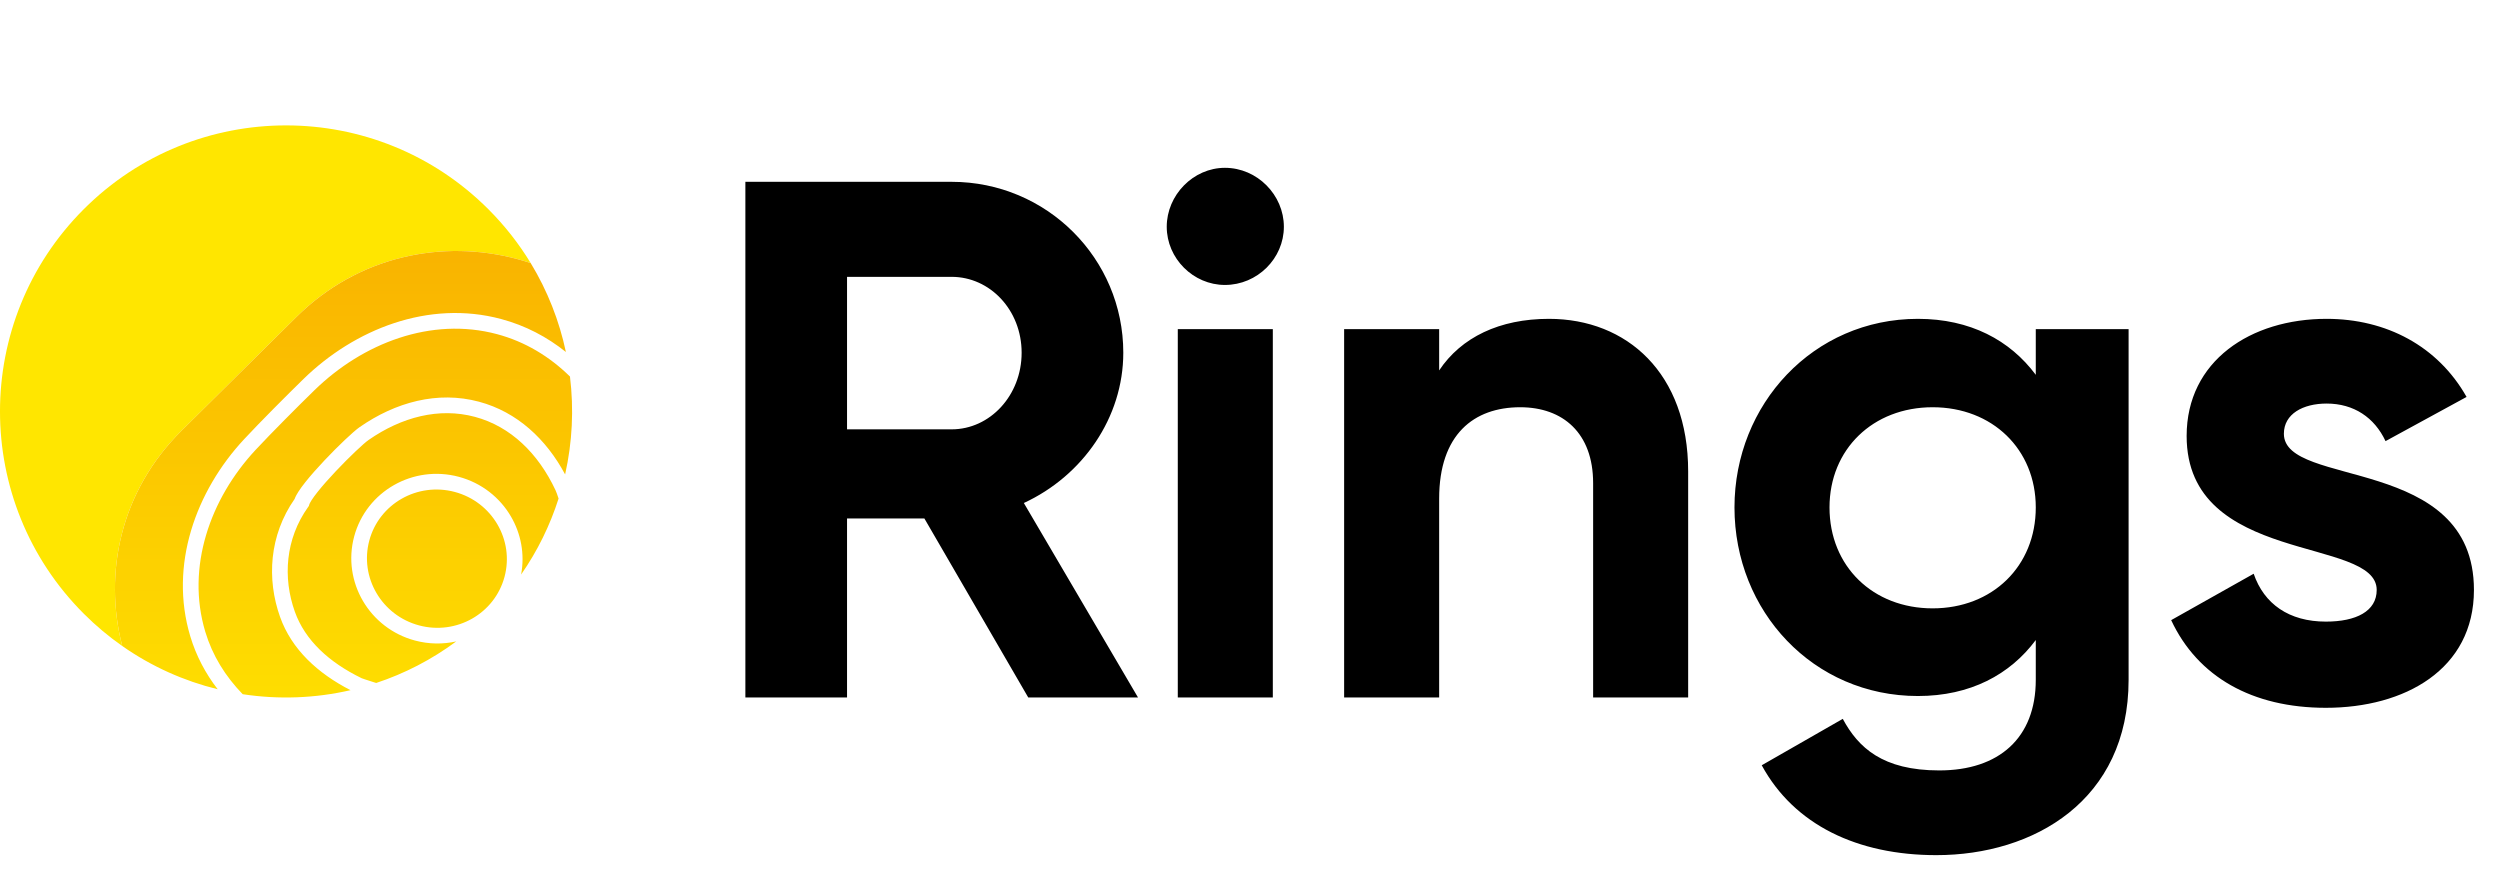 <svg width="319" height="114" viewBox="0 0 319 114" fill="none" xmlns="http://www.w3.org/2000/svg">
  <path
    d="M131.206 89H145.212L130.642 64.184C138.162 60.706 143.332 53.28 143.332 45.008C143.332 32.976 133.556 23.2 121.43 23.2H95.11V89H108.082V66.158H117.952L131.206 89ZM108.082 35.326H121.43C126.318 35.326 130.36 39.556 130.36 45.008C130.36 50.46 126.318 54.784 121.43 54.784H108.082V35.326ZM156.302 36.36C160.438 36.36 163.822 32.976 163.822 28.934C163.822 24.892 160.438 21.414 156.302 21.414C152.26 21.414 148.876 24.892 148.876 28.934C148.876 32.976 152.26 36.36 156.302 36.36ZM150.286 89H162.412V42H150.286V89ZM197.643 40.684C191.345 40.684 186.457 43.034 183.637 47.264V42H171.511V89H183.637V63.62C183.637 55.442 188.055 51.964 193.977 51.964C199.429 51.964 203.283 55.254 203.283 61.646V89H215.409V60.142C215.409 47.64 207.607 40.684 197.643 40.684ZM259.765 42V47.828C256.475 43.41 251.399 40.684 244.725 40.684C231.377 40.684 221.319 51.588 221.319 64.748C221.319 78.002 231.377 88.812 244.725 88.812C251.399 88.812 256.475 86.086 259.765 81.668V86.744C259.765 94.17 255.065 98.306 247.451 98.306C240.213 98.306 237.111 95.392 235.137 91.726L224.797 97.648C228.933 105.262 237.017 109.116 247.075 109.116C259.483 109.116 271.609 102.16 271.609 86.744V42H259.765ZM246.605 77.626C238.991 77.626 233.445 72.268 233.445 64.748C233.445 57.322 238.991 51.964 246.605 51.964C254.219 51.964 259.765 57.322 259.765 64.748C259.765 72.268 254.219 77.626 246.605 77.626ZM291.423 55.348C291.423 52.81 293.867 51.494 296.875 51.494C300.353 51.494 302.985 53.28 304.395 56.288L314.735 50.648C311.069 44.162 304.489 40.684 296.875 40.684C287.193 40.684 279.015 46.042 279.015 55.63C279.015 72.174 303.267 68.414 303.267 75.276C303.267 78.002 300.635 79.318 296.781 79.318C292.081 79.318 288.885 77.062 287.569 73.208L277.041 79.13C280.425 86.368 287.381 90.316 296.781 90.316C306.839 90.316 315.675 85.428 315.675 75.276C315.675 57.98 291.423 62.304 291.423 55.348Z"
    fill="currentColor" />
  <path fill-rule="evenodd" clip-rule="evenodd"
    d="M15.6 82.431C13.193 73.124 15.367 62.671 23.177 54.942L37.82 40.449C45.744 32.607 56.495 30.508 65.998 33.054C66.576 33.209 67.15 33.381 67.717 33.57C66.229 31.12 64.427 28.808 62.309 26.691C48.055 12.437 24.945 12.437 10.691 26.691C-3.564 40.945 -3.564 64.055 10.691 78.309C12.231 79.85 13.875 81.224 15.6 82.431Z"
    fill="#FFE600" />
  <path fill-rule="evenodd" clip-rule="evenodd"
    d="M72.207 44.913C71.371 40.962 69.875 37.121 67.717 33.57C67.15 33.381 66.576 33.209 65.998 33.054C56.495 30.508 45.744 32.608 37.82 40.449L23.177 54.942C15.367 62.671 13.193 73.124 15.6 82.431C19.352 85.058 23.487 86.896 27.776 87.948C26.231 85.945 25.032 83.699 24.277 81.182C21.555 72.107 24.995 62.657 31.141 56.053C32.179 54.937 33.538 53.539 34.899 52.163C36.263 50.786 37.64 49.419 38.721 48.364C45.226 42.017 54.681 38.225 63.947 40.708C67.047 41.538 69.798 42.988 72.207 44.913ZM72.729 48.047C70.107 45.476 67.005 43.598 63.43 42.64C55.021 40.386 46.263 43.799 40.118 49.796C39.046 50.842 37.676 52.2 36.321 53.57C34.965 54.94 33.623 56.322 32.605 57.415C26.81 63.642 23.725 72.381 26.193 80.608C27.106 83.653 28.756 86.294 30.967 88.581C35.536 89.278 40.211 89.106 44.727 88.066C40.559 85.928 37.221 82.877 35.739 78.726L35.738 78.725C34.014 73.892 34.352 68.305 37.592 63.67C37.705 63.358 37.886 63.039 38.074 62.745C38.313 62.371 38.618 61.957 38.96 61.526C39.644 60.664 40.515 59.687 41.404 58.745C43.154 56.892 45.091 55.054 45.878 54.507L45.879 54.507C50.458 51.32 55.829 49.842 61.117 51.258C65.994 52.565 69.701 56.041 72.109 60.535C73.031 56.434 73.237 52.206 72.729 48.047ZM66.493 73.311C68.597 70.287 70.191 67.015 71.274 63.615C71.113 63.121 70.976 62.747 70.879 62.541L70.879 62.541C68.689 57.878 65.178 54.417 60.599 53.19C56.02 51.963 51.249 53.206 47.021 56.148L47.02 56.148C46.427 56.561 44.622 58.25 42.858 60.118C41.99 61.037 41.161 61.969 40.526 62.77C40.208 63.171 39.948 63.526 39.758 63.823C39.556 64.139 39.478 64.319 39.461 64.384L39.414 64.557L39.31 64.704C36.414 68.764 36.072 73.71 37.622 78.053C38.931 81.717 41.998 84.52 46.133 86.532L45.695 87.432L46.132 86.532C46.129 86.531 46.129 86.531 46.133 86.533C46.143 86.537 46.173 86.549 46.232 86.57C46.307 86.598 46.408 86.634 46.534 86.676C46.784 86.761 47.115 86.868 47.503 86.991C47.662 87.041 47.829 87.094 48.004 87.148C51.604 85.956 55.056 84.188 58.215 81.844C56.533 82.222 54.734 82.21 52.951 81.732C50.04 80.952 47.713 79.077 46.308 76.677C44.903 74.276 44.417 71.344 45.191 68.457C45.964 65.57 47.851 63.274 50.268 61.898C52.685 60.521 55.638 60.061 58.549 60.841C61.461 61.621 63.788 63.496 65.192 65.897C66.467 68.074 66.986 70.689 66.493 73.311ZM51.258 63.636C53.233 62.511 55.646 62.134 58.032 62.773C60.417 63.412 62.318 64.945 63.467 66.907C64.615 68.868 65.007 71.252 64.378 73.599C63.75 75.945 62.218 77.813 60.243 78.938C58.267 80.062 55.855 80.44 53.469 79.8C51.084 79.161 49.182 77.628 48.034 75.666C46.886 73.705 46.494 71.321 47.122 68.975C47.751 66.628 49.283 64.76 51.258 63.636Z"
    fill="url(#rings_brand_linear)" />
  <defs>
    <linearGradient id="rings_brand_linear" x1="55.881" y1="31.5" x2="55.881" y2="99" gradientUnits="userSpaceOnUse">
      <stop stop-color="#F9B300" />
      <stop offset="1" stop-color="#FFE500" />
    </linearGradient>
  </defs>
</svg>